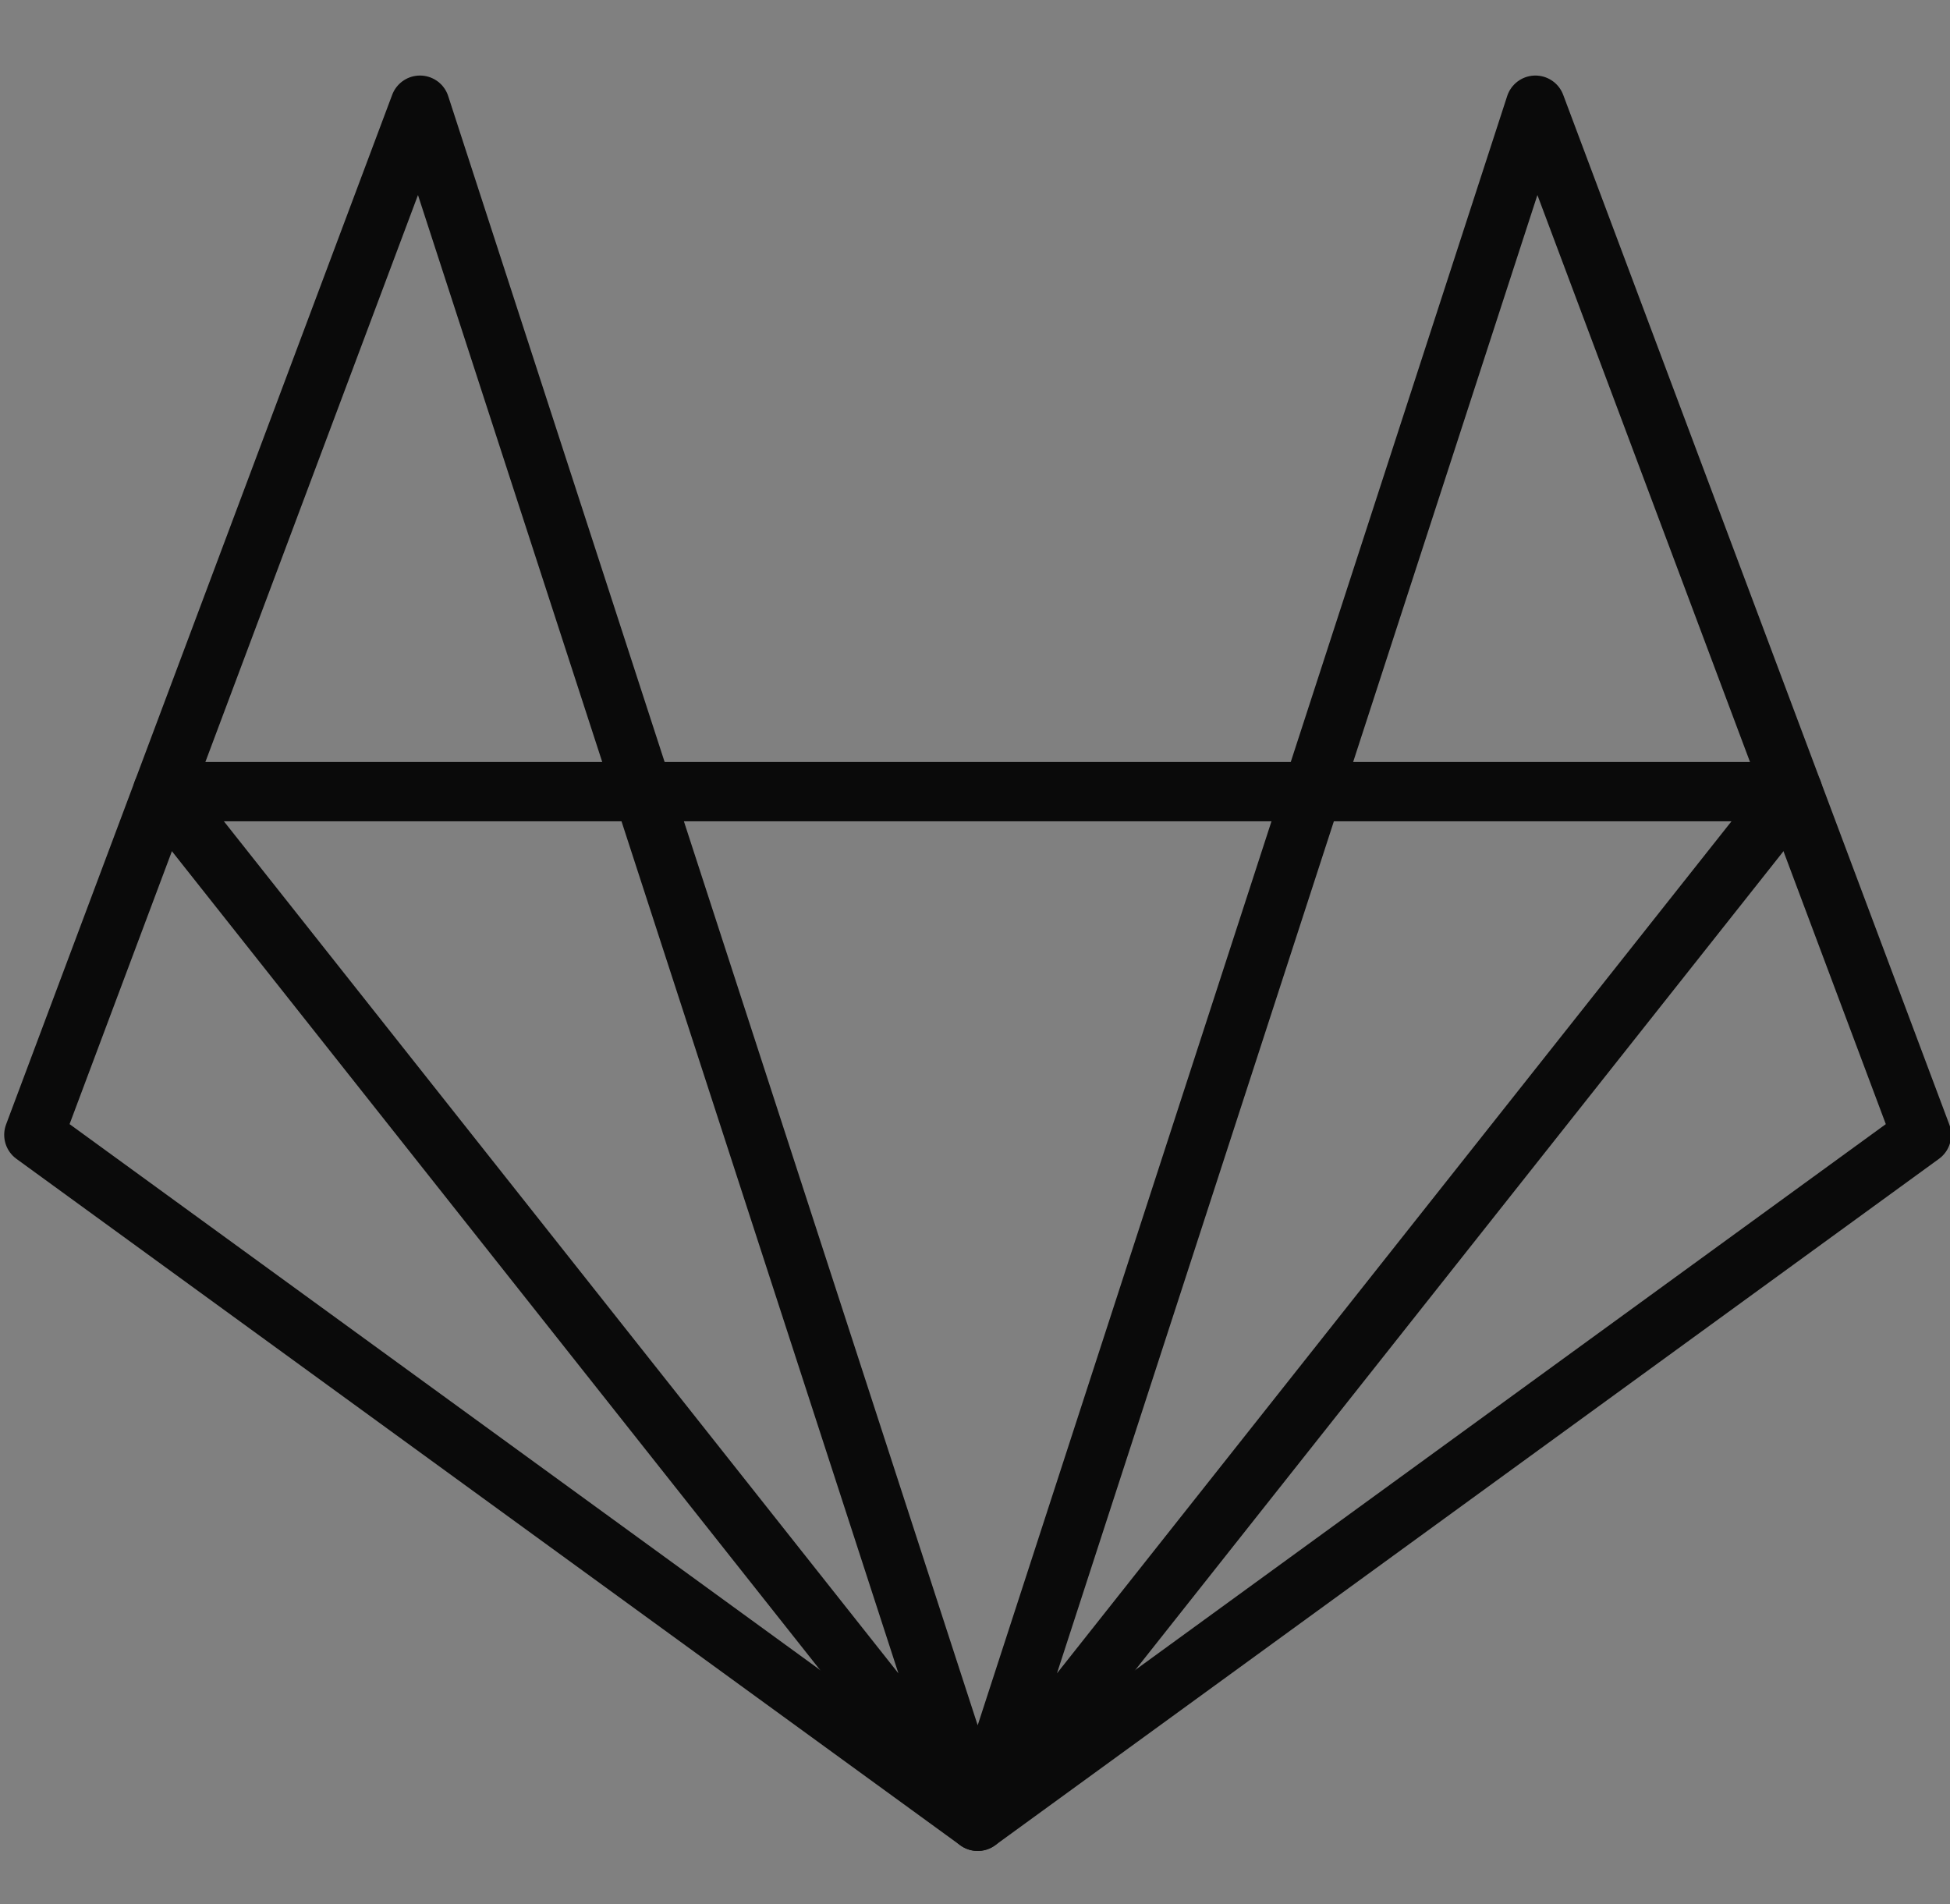 <?xml version="1.0" encoding="UTF-8" standalone="no"?>
<!-- Created with Inkscape (http://www.inkscape.org/) -->

<svg
   xmlns:dc="http://purl.org/dc/elements/1.1/"
   xmlns:cc="http://creativecommons.org/ns#"
   xmlns:rdf="http://www.w3.org/1999/02/22-rdf-syntax-ns#"
   xmlns:svg="http://www.w3.org/2000/svg"
   xmlns="http://www.w3.org/2000/svg"
   xmlns:sodipodi="http://sodipodi.sourceforge.net/DTD/sodipodi-0.dtd"
   xmlns:inkscape="http://www.inkscape.org/namespaces/inkscape"
   width="69.002mm"
   height="67.373mm"
   viewBox="0 0 244.494 238.722"
   id="svg2"
   version="1.1"
   inkscape:version="0.92.2 (5c3e80d, 2017-08-06)"
   sodipodi:docname="github.svg">
  <rect x="0" y="0" width="244.494" height="238.722" fill="#808080" stroke="none"/>
  <defs
     id="defs4" />
  <sodipodi:namedview
     id="base"
     pagecolor="#ffffff"
     bordercolor="#666666"
     borderopacity="1.0"
     inkscape:pageopacity="0.0"
     inkscape:pageshadow="2"
     inkscape:zoom="1.4142136"
     inkscape:cx="162.40675"
     inkscape:cy="103.87962"
     inkscape:document-units="px"
     inkscape:current-layer="layer2"
     showgrid="false"
     fit-margin-top="0"
     fit-margin-left="0"
     fit-margin-right="0"
     fit-margin-bottom="0"
     inkscape:window-width="2560"
     inkscape:window-height="1376"
     inkscape:window-x="0"
     inkscape:window-y="27"
     inkscape:window-maximized="1"
     inkscape:document-rotation="0" />
  <g
     inkscape:groupmode="layer"
     id="layer2"
     inkscape:label="Layer 2"
     style="display:inline"
     transform="translate(396.479,36.603)">
    <rect
       style="display:inline;fill:none;fill-opacity:1;stroke:#000022;stroke-width:7.5;stroke-linecap:butt;stroke-linejoin:miter;stroke-miterlimit:4;stroke-dasharray:none;stroke-opacity:1"
       id="rect3518"
       width="230.482"
       height="230.338"
       x="-75.057"
       y="-28.987"
       ry="22.131" />
    <g
       transform="matrix(0.938,0,0,0.938,-268.415,-563.45)"
       id="g4876">
      <path
         d="m 633.9,812.04 c 112.46,0 173.96,-93.168 173.96,-173.96 0,-2.646 -0.054,-5.281 -0.173,-7.903 11.938,-8.63 22.314,-19.4 30.498,-31.66 -10.955,4.869 -22.931,7.522 -35.111,9.626 12.185,-7.944 22.314,-19.543 26.886,-33.817 -11.813,7.003 -24.895,12.093 -38.824,14.841 -11.157,-11.884 -27.041,-19.317 -44.629,-19.317 -33.764,0 -61.144,27.381 -61.144,61.132 0,4.798 0.536,9.465 1.585,13.941 -50.815,-2.557 -95.874,-26.886 -126.03,-63.88 -5.251,9.035 -8.278,19.531 -8.278,30.73 0,21.212 10.794,39.938 27.208,50.893 -10.031,-0.31 -19.454,-3.063 -27.69,-7.647 -0.009,0.257 -0.009,0.507 -0.009,0.781 0,29.61 23.196,53.625 49.051,59.934 -5.138,1.401 -10.543,2.152 -16.122,2.152 -3.934,0 -7.766,-0.387 -11.491,-1.103 7.784,24.293 30.355,41.971 57.115,42.465 -20.926,16.402 -47.287,26.171 -75.937,26.171 -4.929,0 -8.561,-0.104 -14.584,-0.846 25.468,19.112 59.189,27.464 93.722,27.464"
         id="path4878"
         style="fill:none;fill-opacity:1;stroke:#000022;stroke-width:8;stroke-miterlimit:4;stroke-dasharray:none;stroke-opacity:1"
         inkscape:connector-curvature="0"
         sodipodi:nodetypes="cscccccssccsccscsccscc" />
    </g>
    <path
       d="m -551.341,-30.603 c -64.184,0 -116.236,52.045 -116.236,116.251 0,51.353 33.305,94.927 79.499,110.306 5.816,1.063 7.936,-2.526 7.936,-5.609 0,-2.762 -0.1,-10.069 -0.157,-19.768 -32.335,7.022 -39.157,-15.586 -39.157,-15.586 -5.288,-13.431 -12.91,-17.006 -12.91,-17.006 -10.555,-7.208 0.799,-7.065 0.799,-7.065 11.668,0.821 17.805,11.982 17.805,11.982 10.369,17.762 27.211,12.631 33.833,9.655 1.056,-7.507 4.061,-12.631 7.379,-15.536 -25.812,-2.94 -52.951,-12.91 -52.951,-57.454 0,-12.695 4.532,-23.065 11.968,-31.193 -1.199,-2.94 -5.188,-14.758 1.142,-30.765 0,0 9.755,-3.126 31.964,11.911 9.27,-2.576 19.218,-3.861 29.102,-3.911 9.877,0.051 19.818,1.334 29.102,3.911 22.194,-15.036 31.935,-11.911 31.935,-11.911 6.344,16.007 2.355,27.824 1.163,30.765 7.45,8.128 11.946,18.497 11.946,31.193 0,44.659 -27.182,54.486 -53.073,57.362 4.168,3.59 7.886,10.683 7.886,21.53 0,15.536 -0.143,28.074 -0.143,31.885 0,3.111 2.098,6.73 7.993,5.595 46.158,-15.407 79.434,-58.946 79.434,-110.292 0,-64.205 -52.052,-116.251 -116.258,-116.251"
       style="fill:none;fill-opacity:1;fill-rule:evenodd;stroke:#000022;stroke-width:7.5;stroke-miterlimit:4;stroke-dasharray:none;stroke-opacity:1"
       id="path24"
       inkscape:connector-curvature="0" />
    <polygon
       style="fill:none;stroke:#0a0a0a;stroke-width:1.383;stroke-linecap:round;stroke-linejoin:round;stroke-miterlimit:10;stroke-dasharray:none;stroke-opacity:1"
       points="6,21 44,21 47,29 25,45 3,29 "
       id="polygon8"
       transform="matrix(5.379,0,0,5.379,-408.37,-50.307)" />
    <polygon
       style="fill:none;stroke:#0a0a0a;stroke-width:1.383;stroke-linecap:round;stroke-linejoin:round;stroke-miterlimit:10;stroke-dasharray:none;stroke-opacity:1"
       points="44,21 25,45 12,5 6,21 25,45 38,5 "
       id="polygon10"
       transform="matrix(5.379,0,0,5.379,-408.37,-50.307)" />
  </g>
  <g
     inkscape:groupmode="layer"
     id="layer3"
     inkscape:label="Layer 3"
     transform="translate(396.479,36.603)">
    <ellipse
       style="fill:#ffffff;fill-opacity:1;stroke:#000022;stroke-width:7.5;stroke-linecap:butt;stroke-linejoin:miter;stroke-miterlimit:4;stroke-dasharray:none;stroke-opacity:1"
       id="path4337"
       cy="23.481"
       cx="-24.166"
       rx="23.003"
       ry="22.808" />
    <rect
       style="fill:#ffffff;fill-opacity:1;stroke:#000022;stroke-width:7.5;stroke-linecap:butt;stroke-linejoin:miter;stroke-miterlimit:4;stroke-dasharray:none;stroke-opacity:1"
       id="rect4341"
       width="34.423"
       height="111.843"
       x="-40.724"
       y="58.336"
       ry="0" />
    <path
       style="fill:#ffffff;fill-opacity:1;fill-rule:evenodd;stroke:#000022;stroke-width:7.5;stroke-linecap:butt;stroke-linejoin:miter;stroke-miterlimit:4;stroke-dasharray:none;stroke-opacity:1"
       d="m 47.488,74.153 c 28.187,-29.149 73.558,-18.015 74.12,26.882 0.033,3.17 0.447,56.127 0.182,68.967 -11.902,0.194 -29.175,0.058 -33.578,0.051 0,-6.864 -0.263,-59.57 -0.132,-67.388 -2.116,-21.282 -36.891,-16.788 -38.394,2.842 l 0.179,64.582 -34.462,0.011 0.229,-110.032 31.825,-0.162 z"
       id="path4360"
       inkscape:connector-curvature="0"
       sodipodi:nodetypes="ccccccccccc" />
  </g>
</svg>
